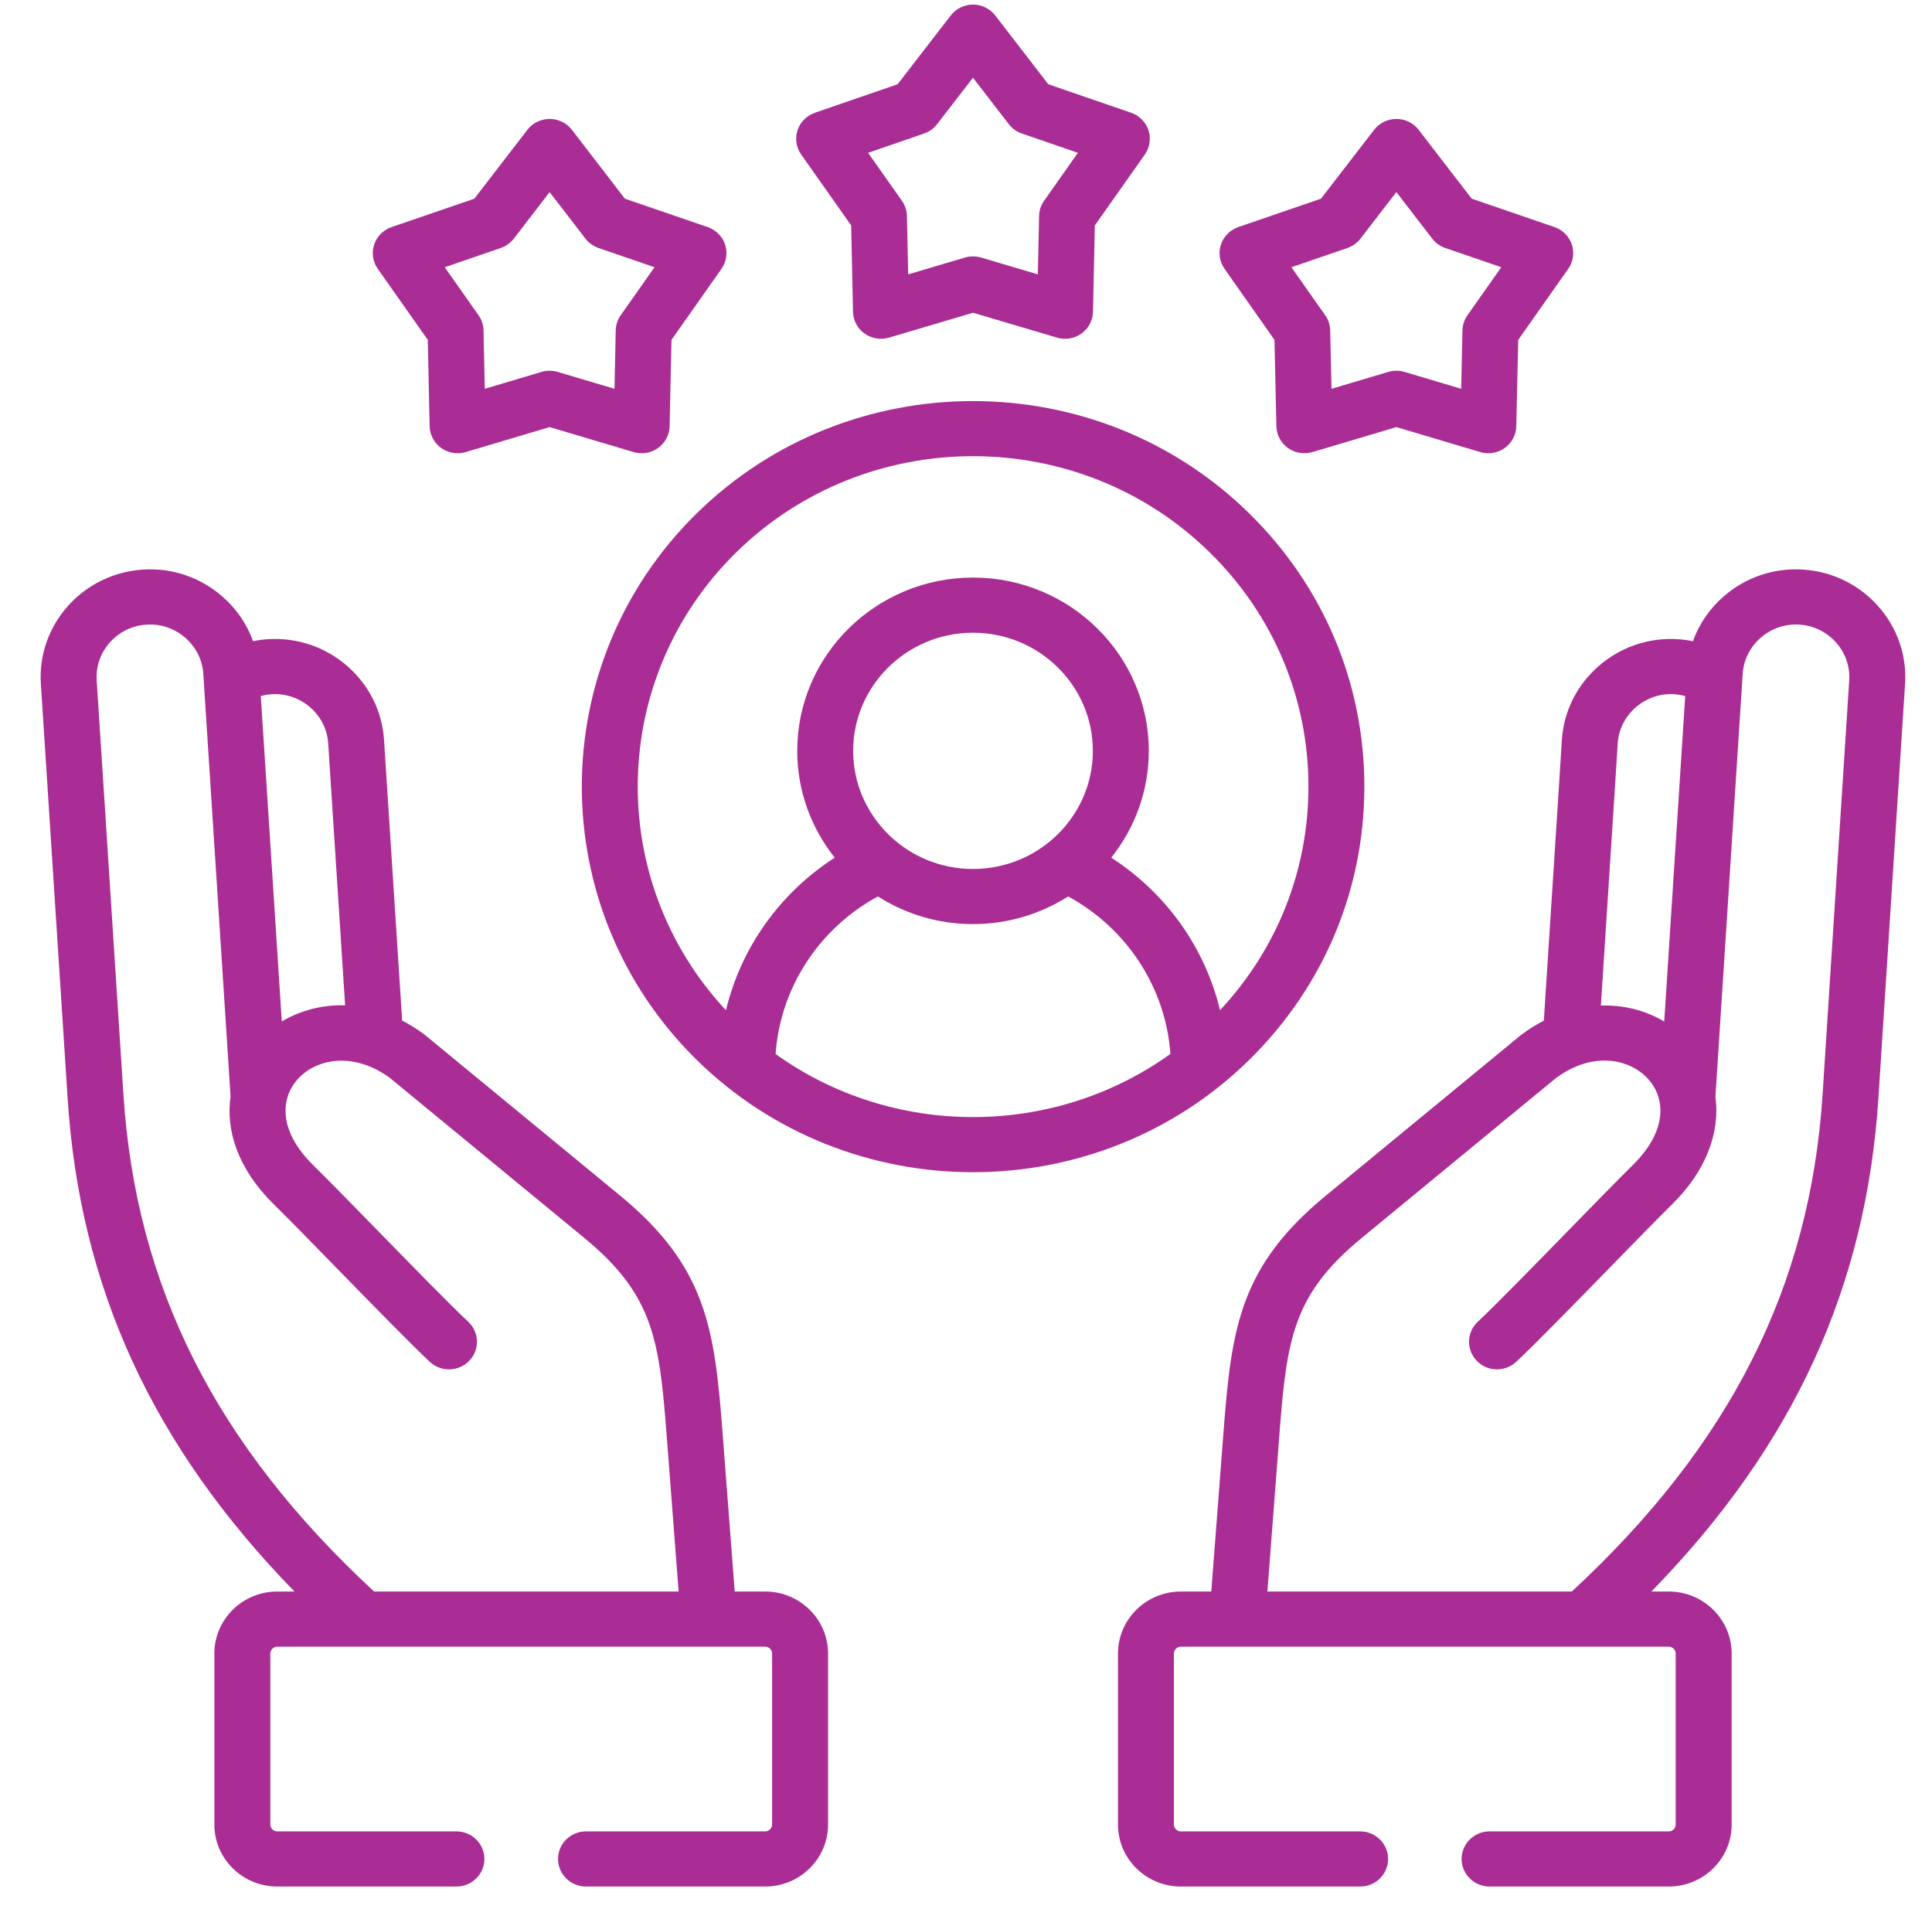 <svg width="74" height="73" viewBox="0 0 74 73" fill="none" xmlns="http://www.w3.org/2000/svg">
<g clip-path="url(#clip0_1077_7449)">
<path d="M16.385 13.016L16.456 16.324C16.463 16.654 16.626 16.962 16.897 17.156C17.082 17.289 17.303 17.358 17.527 17.358C17.631 17.358 17.735 17.343 17.836 17.313L21.052 16.356L24.268 17.313C24.588 17.408 24.936 17.351 25.207 17.156C25.478 16.962 25.641 16.654 25.648 16.324L25.719 13.016L27.634 10.296C27.825 10.024 27.876 9.681 27.773 9.367C27.669 9.053 27.422 8.805 27.106 8.697L23.935 7.609L21.905 4.972C21.703 4.709 21.387 4.555 21.052 4.555C20.717 4.555 20.401 4.709 20.199 4.972L18.169 7.609L14.998 8.697C14.682 8.805 14.435 9.053 14.331 9.367C14.228 9.681 14.279 10.024 14.47 10.296L16.385 13.016ZM19.179 9.498C19.378 9.43 19.552 9.305 19.68 9.139L21.052 7.357L22.424 9.139C22.552 9.305 22.726 9.429 22.925 9.498L25.07 10.234L23.774 12.074C23.654 12.244 23.588 12.446 23.584 12.653L23.536 14.89L21.361 14.243C21.16 14.182 20.944 14.182 20.742 14.243L18.568 14.89L18.52 12.653C18.516 12.446 18.45 12.244 18.33 12.074L17.034 10.234L19.179 9.498Z" fill="#A92D94"/>
<path d="M32.602 8.633L32.672 11.941C32.679 12.271 32.842 12.579 33.113 12.773C33.384 12.967 33.731 13.025 34.052 12.93L37.268 11.977L40.485 12.93C40.586 12.96 40.69 12.975 40.793 12.975C41.017 12.975 41.238 12.906 41.423 12.773C41.694 12.579 41.857 12.271 41.864 11.941L41.935 8.633L43.85 5.917C44.041 5.646 44.092 5.303 43.989 4.989C43.886 4.675 43.639 4.427 43.324 4.318L40.151 3.226L38.121 0.593C37.919 0.33 37.603 0.176 37.269 0.176C37.269 0.176 37.268 0.176 37.268 0.176C36.934 0.176 36.618 0.33 36.416 0.592L34.381 3.226L31.213 4.318C30.897 4.427 30.651 4.675 30.547 4.989C30.444 5.303 30.496 5.646 30.687 5.917L32.602 8.633ZM35.392 5.114C35.59 5.046 35.764 4.922 35.891 4.757L37.267 2.976L38.641 4.757C38.768 4.922 38.942 5.046 39.141 5.114L41.286 5.853L39.991 7.69C39.87 7.861 39.804 8.063 39.8 8.271L39.752 10.508L37.577 9.863C37.476 9.834 37.372 9.819 37.268 9.819C37.164 9.819 37.06 9.834 36.96 9.863L34.785 10.508L34.737 8.271C34.733 8.063 34.666 7.861 34.546 7.69L33.25 5.853L35.392 5.114Z" fill="#A92D94"/>
<path d="M48.815 13.016L48.889 16.325C48.896 16.655 49.06 16.963 49.331 17.157C49.602 17.351 49.949 17.408 50.269 17.313L53.485 16.356L56.696 17.313C56.798 17.343 56.902 17.358 57.006 17.358C57.229 17.358 57.45 17.289 57.635 17.156C57.906 16.963 58.069 16.655 58.077 16.325L58.151 13.016L60.067 10.295C60.258 10.024 60.309 9.681 60.206 9.367C60.102 9.053 59.855 8.805 59.539 8.696L56.368 7.608L54.338 4.972C54.136 4.709 53.82 4.555 53.485 4.555C53.485 4.555 53.485 4.555 53.485 4.555C53.15 4.555 52.835 4.709 52.632 4.971L50.598 7.608L47.43 8.696C47.114 8.805 46.868 9.053 46.764 9.366C46.661 9.68 46.712 10.023 46.902 10.294L48.815 13.016ZM51.608 9.498C51.806 9.429 51.98 9.305 52.108 9.14L53.484 7.356L54.857 9.139C54.985 9.305 55.159 9.429 55.358 9.498L57.503 10.234L56.207 12.074C56.087 12.244 56.021 12.445 56.016 12.652L55.966 14.889L53.795 14.243C53.593 14.182 53.377 14.182 53.175 14.243L50.999 14.89L50.949 12.652C50.945 12.445 50.879 12.245 50.759 12.075L49.465 10.234L51.608 9.498Z" fill="#A92D94"/>
<path d="M52.258 30.124C52.258 26.178 50.699 22.468 47.866 19.679C42.024 13.92 32.514 13.92 26.666 19.679C20.824 25.437 20.824 34.81 26.667 40.573C29.59 43.452 33.429 44.892 37.268 44.892C41.107 44.892 44.945 43.452 47.866 40.573C50.699 37.781 52.258 34.071 52.258 30.124ZM28.181 21.172C30.687 18.704 33.977 17.47 37.268 17.47C40.558 17.47 43.848 18.704 46.352 21.172C48.779 23.563 50.116 26.742 50.116 30.124C50.116 33.325 48.917 36.345 46.73 38.688C46.158 36.302 44.668 34.199 42.563 32.846C43.463 31.718 44.001 30.297 44.001 28.755C44.001 25.096 40.981 22.119 37.268 22.119C33.556 22.119 30.536 25.096 30.536 28.755C30.536 30.297 31.074 31.718 31.973 32.846C29.868 34.2 28.377 36.303 27.806 38.69C23.179 33.727 23.303 25.98 28.181 21.172ZM32.678 28.755C32.678 26.26 34.737 24.231 37.268 24.231C39.8 24.231 41.859 26.26 41.859 28.755C41.859 31.249 39.8 33.279 37.268 33.279C34.737 33.279 32.678 31.249 32.678 28.755ZM29.707 40.365C29.883 37.839 31.366 35.559 33.624 34.33C34.675 35 35.926 35.39 37.268 35.39C38.611 35.39 39.861 35 40.913 34.33C43.17 35.558 44.653 37.838 44.829 40.362C40.343 43.586 34.197 43.587 29.707 40.365Z" fill="#A92D94"/>
<path d="M71.93 23.206C71.19 22.378 70.169 21.883 69.055 21.813C67.942 21.741 66.866 22.106 66.025 22.837C65.48 23.311 65.078 23.901 64.843 24.557C64.655 24.519 64.464 24.492 64.271 24.479C63.16 24.408 62.082 24.772 61.24 25.502C60.398 26.233 59.895 27.238 59.823 28.337L59.701 30.273L59.133 39.087C58.843 39.236 58.559 39.412 58.285 39.617C58.271 39.627 58.258 39.637 58.244 39.648L50.784 45.788C47.502 48.487 47.171 50.84 46.869 54.765L46.395 60.95H45.228C43.901 60.95 42.821 62.016 42.821 63.327V69.875C42.821 71.183 43.901 72.248 45.228 72.248H52.096C52.688 72.248 53.167 71.775 53.167 71.192C53.167 70.609 52.688 70.136 52.096 70.136H45.228C45.085 70.136 44.963 70.016 44.963 69.875V63.327C44.963 63.183 45.085 63.061 45.228 63.061H63.918C64.062 63.061 64.183 63.183 64.183 63.327V69.875C64.183 70.017 64.062 70.136 63.918 70.136H57.055C56.463 70.136 55.983 70.609 55.983 71.192C55.983 71.775 56.463 72.248 57.055 72.248H63.918C65.246 72.248 66.326 71.183 66.326 69.875V63.327C66.326 62.016 65.245 60.95 63.918 60.95H63.253C68.7 55.364 71.478 49.298 71.948 42.043L72.968 26.192C73.039 25.095 72.671 24.035 71.93 23.206ZM61.84 30.405L61.962 28.47C61.996 27.936 62.243 27.445 62.655 27.087C63.068 26.73 63.593 26.551 64.129 26.586C64.273 26.596 64.412 26.622 64.548 26.659L63.744 39.12C63.475 38.961 63.186 38.829 62.88 38.729C62.373 38.563 61.846 38.493 61.317 38.509L61.84 30.405ZM70.829 26.058L69.81 41.908C69.333 49.266 66.277 55.326 60.204 60.95H48.544L49.005 54.924C49.286 51.28 49.52 49.577 52.157 47.409L59.596 41.286C60.746 40.44 61.724 40.576 62.206 40.733C62.855 40.944 63.347 41.425 63.523 42.02C63.766 42.835 63.415 43.759 62.535 44.623C61.954 45.196 61.049 46.123 60.091 47.106C58.79 48.439 57.316 49.95 56.6 50.621C56.172 51.023 56.155 51.691 56.563 52.114C56.97 52.536 57.648 52.553 58.077 52.151C58.828 51.447 60.255 49.984 61.635 48.57C62.586 47.595 63.484 46.674 64.049 46.118C65.312 44.877 65.895 43.408 65.704 42.008L66.749 25.804C66.784 25.27 67.03 24.779 67.442 24.421C67.853 24.064 68.376 23.886 68.918 23.92C69.461 23.954 69.96 24.197 70.322 24.602C70.684 25.007 70.864 25.524 70.829 26.058Z" fill="#A92D94"/>
<path d="M29.308 60.95H28.141L27.668 54.765C27.366 50.842 27.035 48.491 23.753 45.788L16.292 39.648C16.279 39.637 16.265 39.627 16.252 39.616C15.971 39.407 15.687 39.231 15.403 39.084L14.709 28.335C14.638 27.238 14.136 26.233 13.296 25.503C12.454 24.772 11.377 24.408 10.262 24.479C10.068 24.492 9.879 24.518 9.693 24.555C9.457 23.9 9.055 23.31 8.509 22.837C7.667 22.106 6.589 21.741 5.478 21.813C3.173 21.959 1.418 23.923 1.565 26.192L2.589 42.042C3.055 49.297 5.833 55.364 11.279 60.95H10.618C9.291 60.95 8.211 62.016 8.211 63.326V69.875C8.211 71.183 9.291 72.248 10.618 72.248H17.482C18.074 72.248 18.553 71.775 18.553 71.192C18.553 70.609 18.074 70.136 17.482 70.136H10.619C10.475 70.136 10.354 70.016 10.354 69.875V63.326C10.354 63.183 10.475 63.061 10.619 63.061H29.308C29.452 63.061 29.573 63.182 29.573 63.326V69.875C29.573 70.016 29.452 70.136 29.308 70.136H22.445C21.853 70.136 21.374 70.609 21.374 71.192C21.374 71.775 21.853 72.248 22.445 72.248H29.308C30.636 72.248 31.716 71.183 31.716 69.875V63.326C31.716 62.016 30.636 60.95 29.308 60.95ZM10.403 26.586C10.943 26.553 11.468 26.73 11.879 27.087C12.29 27.445 12.537 27.936 12.571 28.469L13.219 38.5C12.324 38.474 11.489 38.707 10.793 39.118L9.989 26.658C10.122 26.622 10.26 26.596 10.403 26.586ZM4.727 41.909L3.703 26.057C3.631 24.95 4.489 23.991 5.615 23.92C6.158 23.887 6.681 24.064 7.094 24.422C7.506 24.779 7.752 25.27 7.787 25.803L7.803 26.056C7.804 26.067 7.804 26.079 7.805 26.09L8.831 41.991C8.649 43.258 9.078 44.732 10.483 46.117C11.062 46.686 11.982 47.628 12.956 48.626C14.315 50.018 15.719 51.457 16.459 52.151C16.888 52.553 17.566 52.536 17.974 52.114C18.382 51.691 18.365 51.023 17.936 50.621C17.23 49.959 15.842 48.537 14.5 47.162C13.518 46.156 12.59 45.206 11.997 44.623C10.616 43.261 10.778 42.034 11.392 41.34C12.102 40.535 13.546 40.261 14.94 41.286L22.38 47.409C25.016 49.58 25.251 51.282 25.531 54.924L25.993 60.95H14.328C8.255 55.326 5.2 49.265 4.727 41.909Z" fill="#A92D94"/>
</g>
<defs>
<clipPath id="clip0_1077_7449">
<rect width="73.126" height="72.072" fill="white" transform="translate(0.703 0.176)"/>
</clipPath>
</defs>
</svg>
